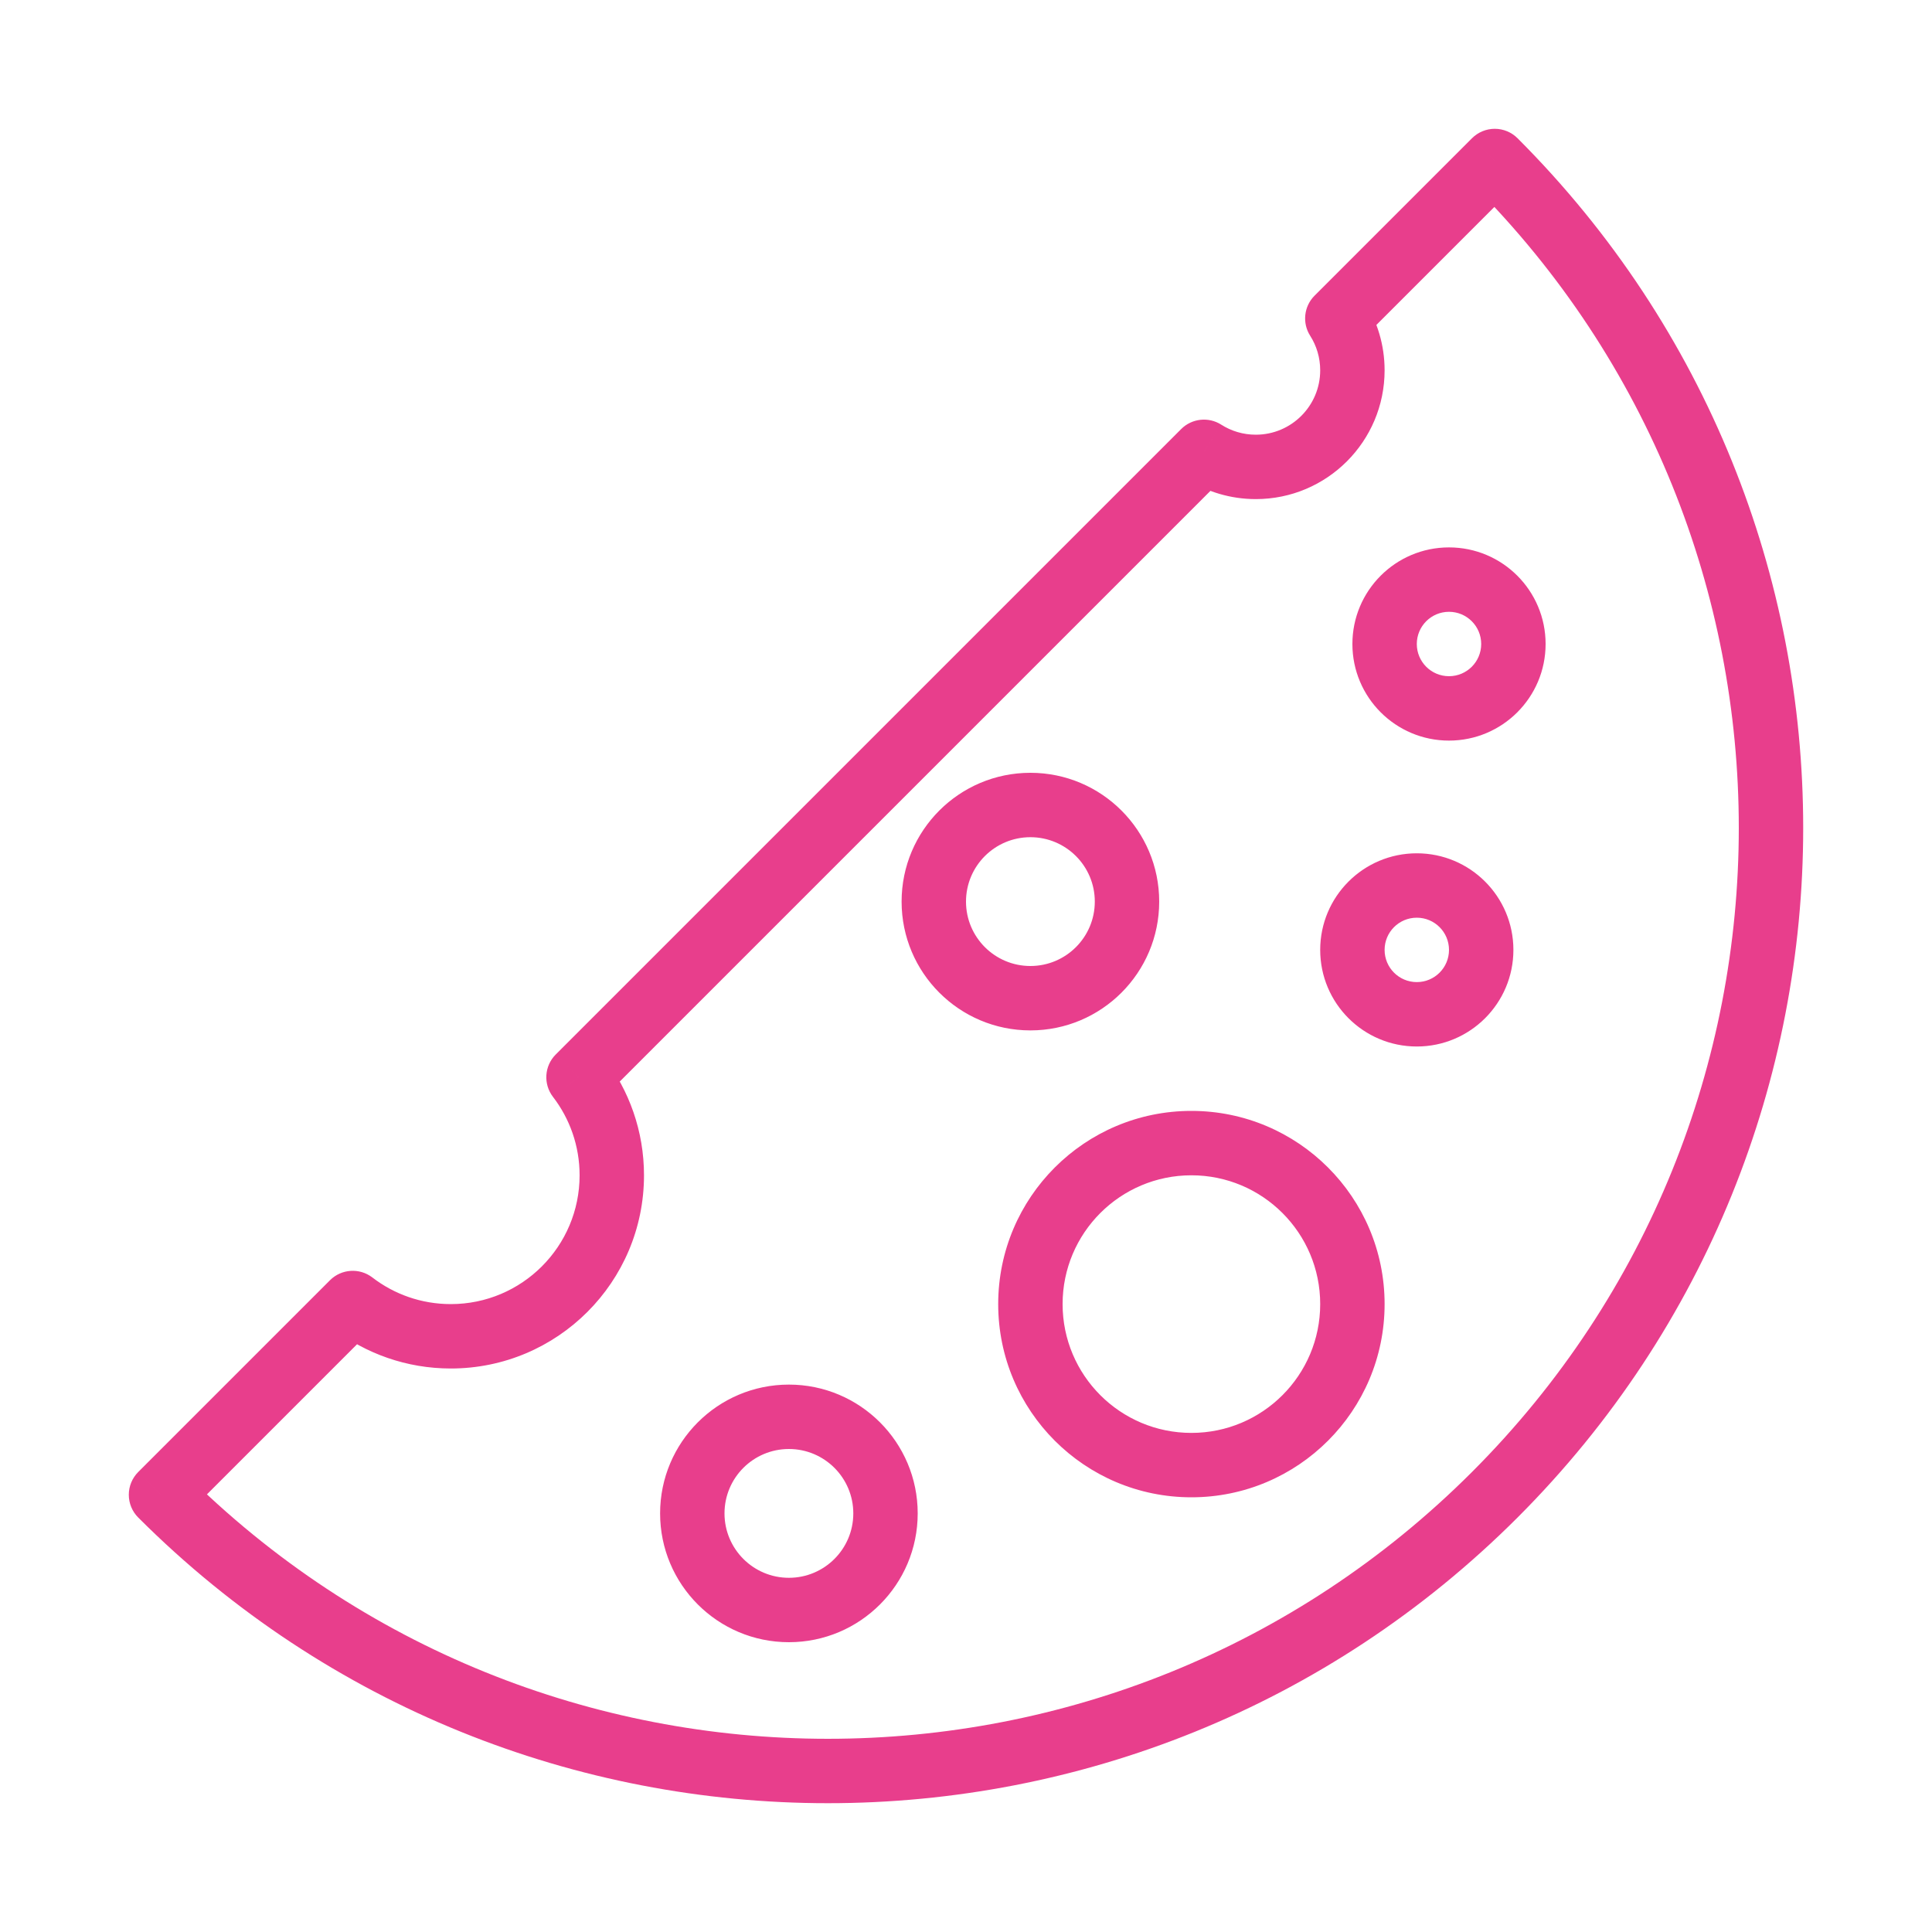 <svg width="120" height="120" viewBox="0 0 120 120" fill="none" xmlns="http://www.w3.org/2000/svg">
<g id="cheese">
<g id="cheese_2">
<path id="Layer 1" d="M92.843 10L94.257 8.586C93.882 8.211 93.373 8 92.843 8C92.312 8 91.804 8.211 91.428 8.586L92.843 10ZM10 92.843L8.586 91.428C8.211 91.804 8 92.312 8 92.843C8 93.373 8.211 93.882 8.586 94.257L10 92.843ZM21.91 80.933L23.129 79.347C22.333 78.735 21.206 78.808 20.496 79.518L21.91 80.933ZM35.932 66.91L34.518 65.496C33.808 66.206 33.735 67.333 34.347 68.129L35.932 66.91ZM74.779 28.063L75.854 26.377C75.064 25.873 74.028 25.986 73.365 26.649L74.779 28.063ZM83.063 19.779L81.649 18.365C80.986 19.028 80.873 20.064 81.377 20.854L83.063 19.779ZM94.257 94.257C117.914 70.6 117.914 32.243 94.257 8.586L91.428 11.414C113.524 33.51 113.524 69.333 91.428 91.428L94.257 94.257ZM8.586 94.257C32.243 117.914 70.6 117.914 94.257 94.257L91.428 91.428C69.333 113.524 33.51 113.524 11.414 91.428L8.586 94.257ZM20.496 79.518L8.586 91.428L11.414 94.257L23.324 82.347L20.496 79.518ZM28 81C26.165 81 24.478 80.384 23.129 79.347L20.691 82.518C22.715 84.074 25.252 85 28 85V81ZM36 73C36 77.418 32.418 81 28 81V85C34.627 85 40 79.627 40 73H36ZM34.347 68.129C35.384 69.478 36 71.165 36 73H40C40 70.252 39.074 67.715 37.518 65.691L34.347 68.129ZM73.365 26.649L34.518 65.496L37.347 68.324L76.194 29.477L73.365 26.649ZM78 27C77.207 27 76.473 26.771 75.854 26.377L73.704 29.75C74.947 30.541 76.423 31 78 31V27ZM82 23C82 25.209 80.209 27 78 27V31C82.418 31 86 27.418 86 23H82ZM81.377 20.854C81.771 21.473 82 22.207 82 23H86C86 21.423 85.541 19.947 84.75 18.704L81.377 20.854ZM91.428 8.586L81.649 18.365L84.478 21.194L94.257 11.414L91.428 8.586ZM49 102C53.418 102 57 98.418 57 94H53C53 96.209 51.209 98 49 98V102ZM41 94C41 98.418 44.582 102 49 102V98C46.791 98 45 96.209 45 94H41ZM49 86C44.582 86 41 89.582 41 94H45C45 91.791 46.791 90 49 90V86ZM57 94C57 89.582 53.418 86 49 86V90C51.209 90 53 91.791 53 94H57ZM68 56C68 58.209 66.209 60 64 60V64C68.418 64 72 60.418 72 56H68ZM64 52C66.209 52 68 53.791 68 56H72C72 51.582 68.418 48 64 48V52ZM60 56C60 53.791 61.791 52 64 52V48C59.582 48 56 51.582 56 56H60ZM64 60C61.791 60 60 58.209 60 56H56C56 60.418 59.582 64 64 64V60ZM88 65C91.314 65 94 62.314 94 59H90C90 60.105 89.105 61 88 61V65ZM82 59C82 62.314 84.686 65 88 65V61C86.895 61 86 60.105 86 59H82ZM88 53C84.686 53 82 55.686 82 59H86C86 57.895 86.895 57 88 57V53ZM94 59C94 55.686 91.314 53 88 53V57C89.105 57 90 57.895 90 59H94ZM92 40C92 41.105 91.105 42 90 42V46C93.314 46 96 43.314 96 40H92ZM90 38C91.105 38 92 38.895 92 40H96C96 36.686 93.314 34 90 34V38ZM88 40C88 38.895 88.895 38 90 38V34C86.686 34 84 36.686 84 40H88ZM90 42C88.895 42 88 41.105 88 40H84C84 43.314 86.686 46 90 46V42ZM74 93C80.627 93 86 87.627 86 81H82C82 85.418 78.418 89 74 89V93ZM62 81C62 87.627 67.373 93 74 93V89C69.582 89 66 85.418 66 81H62ZM74 69C67.373 69 62 74.373 62 81H66C66 76.582 69.582 73 74 73V69ZM86 81C86 74.373 80.627 69 74 69V73C78.418 73 82 76.582 82 81H86Z" fill="#E83E8C"/>
</g>
</g>
</svg>
